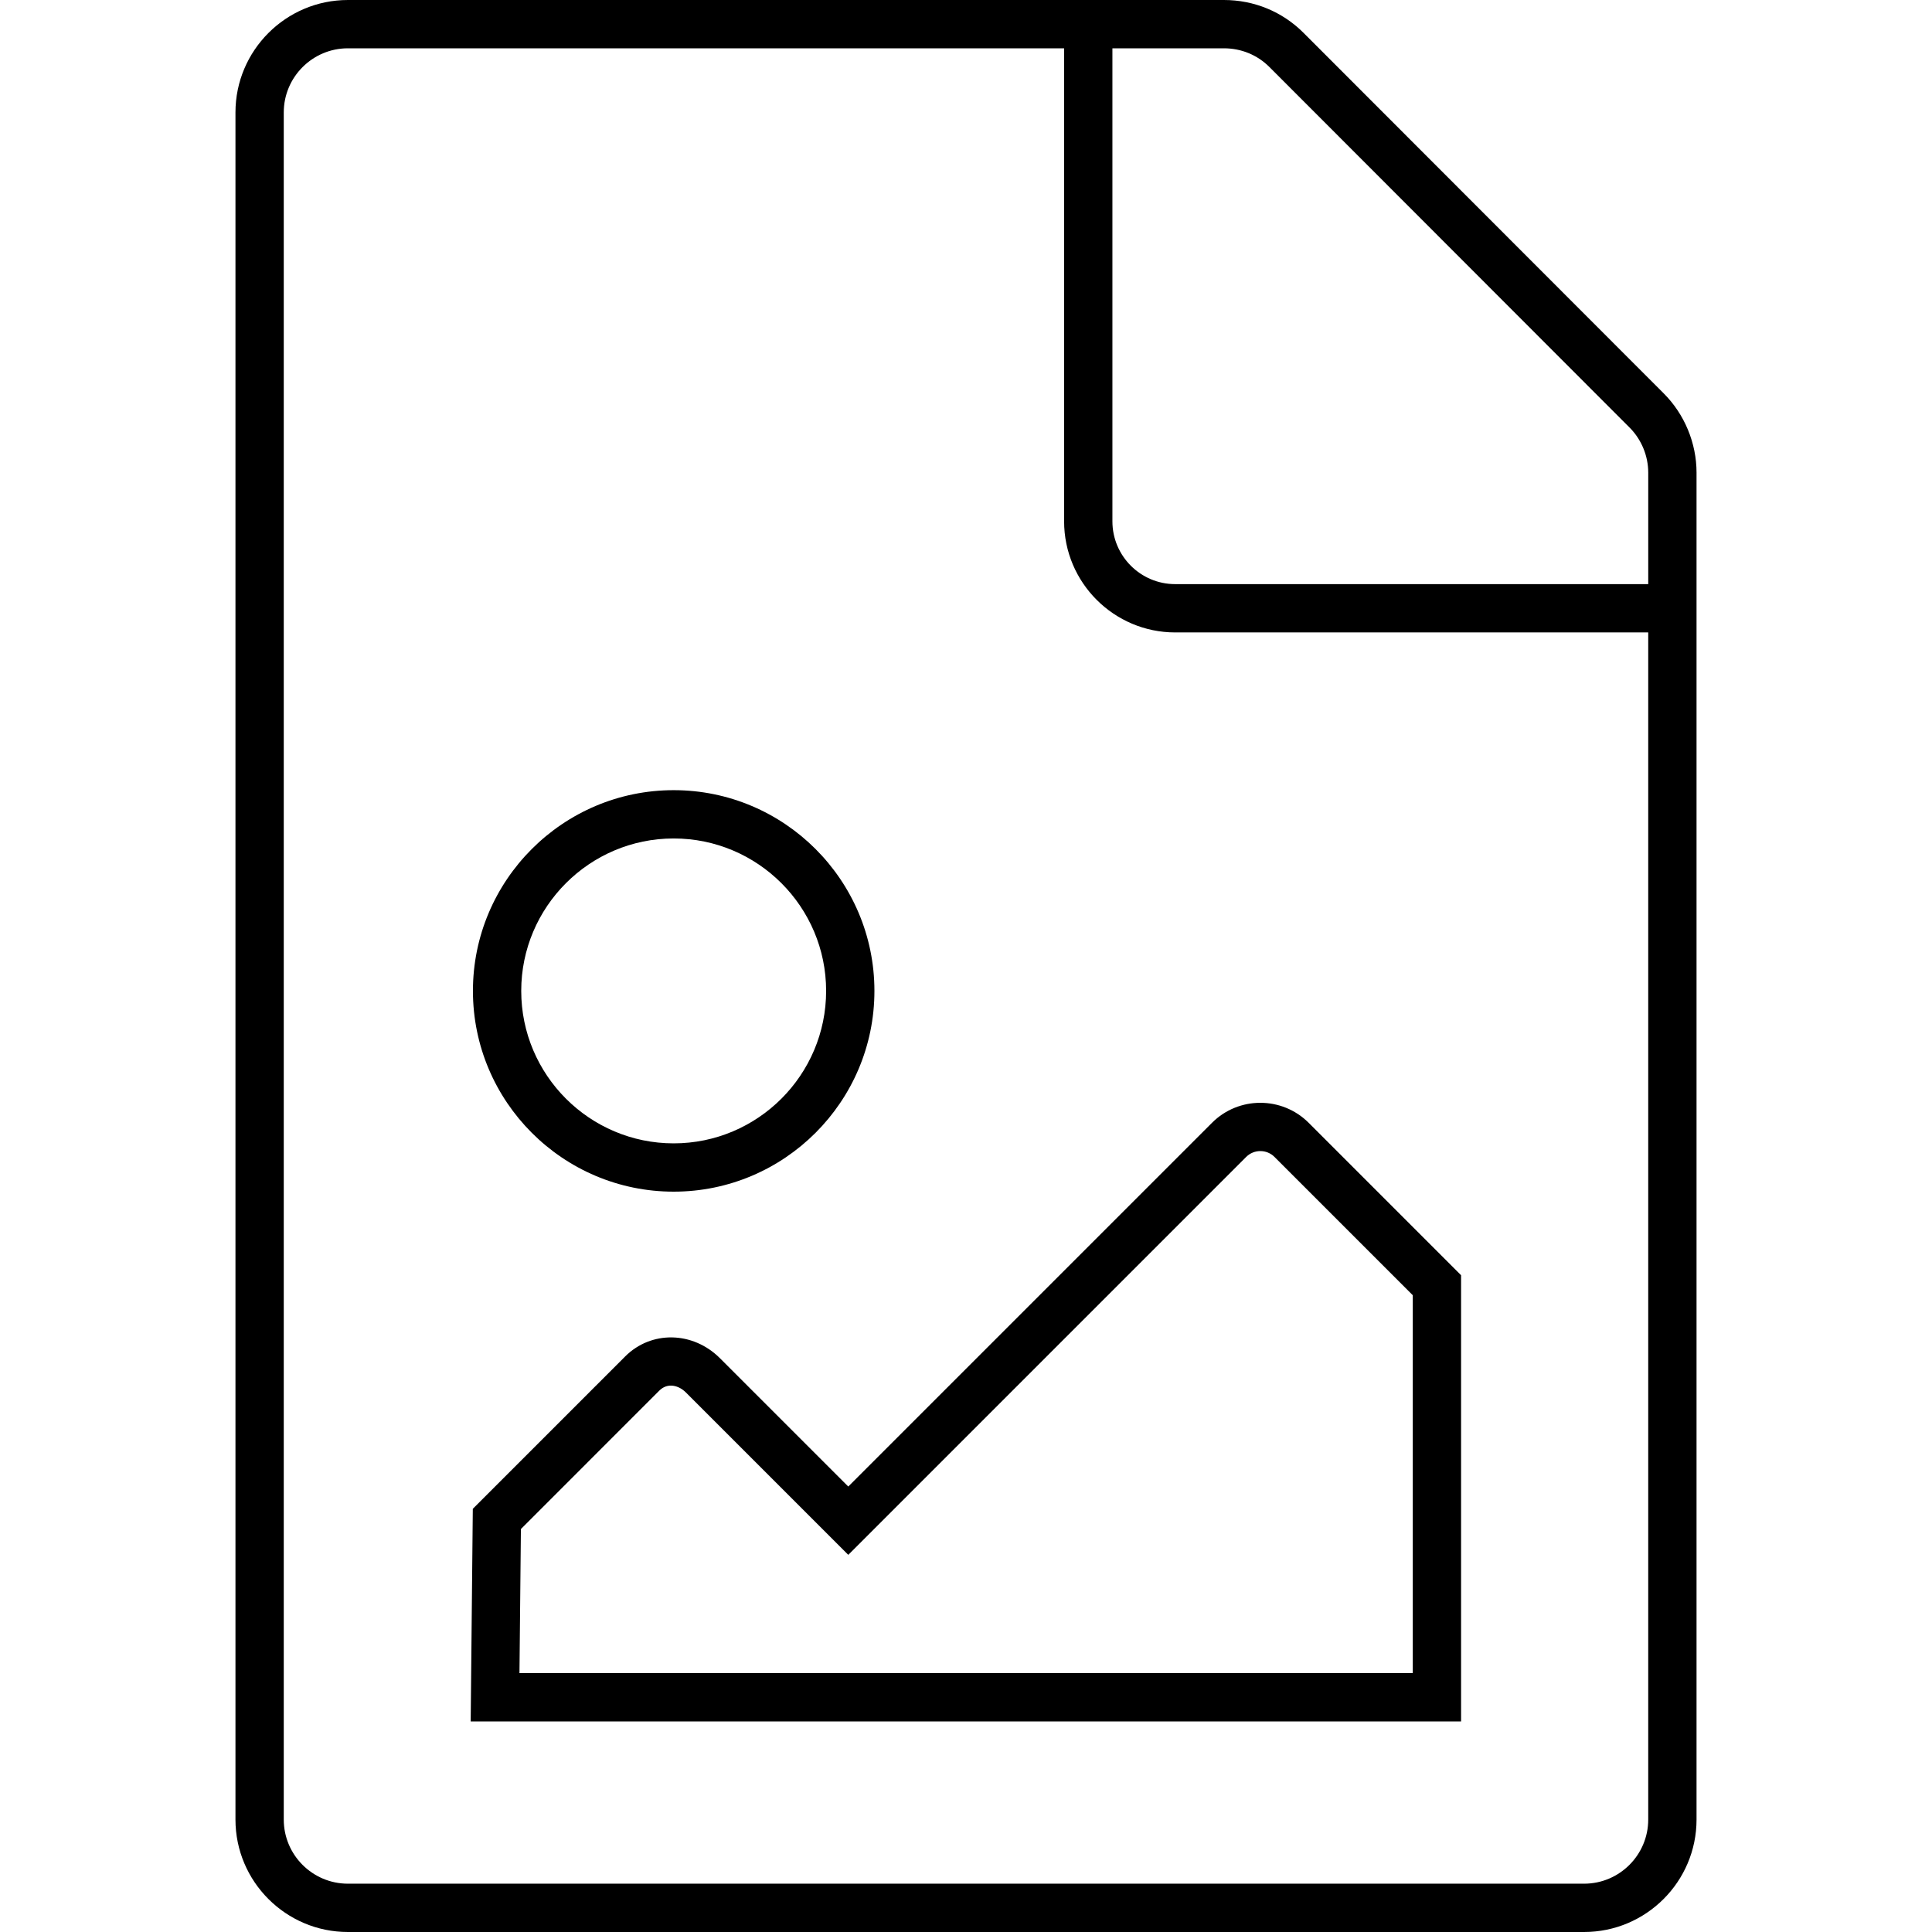 <?xml version="1.0" encoding="utf-8"?>
<!-- Generator: Adobe Illustrator 23.0.0, SVG Export Plug-In . SVG Version: 6.00 Build 0)  -->
<svg version="1.1" id="icon-photo" xmlns="http://www.w3.org/2000/svg" xmlns:xlink="http://www.w3.org/1999/xlink" x="0px" y="0px"
	 viewBox="0 0 160 160" style="enable-background:new 0 0 160 160;" xml:space="preserve">
<path d="M131.188,160H28.812c-5.135,0-9.312-4.178-9.312-9.312V9.312C19.5,4.178,23.678,0,28.812,0
	h72.546c2.499,0,4.841,0.965,6.594,2.719l29.83,29.86
	C139.509,34.306,140.5,36.698,140.5,39.142V150.688C140.5,155.822,136.322,160,131.188,160z M28.812,4
	C25.883,4,23.5,6.383,23.5,9.312v141.375c0,2.93,2.383,5.312,5.312,5.312h102.375
	c2.93,0,5.312-2.383,5.312-5.312V52.375H97.325c-5.073,0-9.2-4.127-9.2-9.2V4H28.812z
	 M92.125,4v39.175c0,2.867,2.333,5.2,5.2,5.2H136.5v-9.233
	c0-1.391-0.563-2.752-1.547-3.735L105.123,5.546C104.126,4.549,102.789,4,101.358,4
	H92.125z M121,142.562H38.98l0.176-17.609l12.617-12.617
	c2.159-2.159,5.609-2.096,7.851,0.147L70.25,123.109l30.126-30.126
	c2.205-2.205,5.792-2.204,7.999-0.001L121,105.609V142.562z M43.02,138.562H117v-31.297
	l-11.453-11.454c-0.646-0.645-1.695-0.645-2.343,0L70.25,128.766l-13.454-13.454
	c-0.563-0.564-1.49-0.85-2.195-0.147l-11.462,11.463L43.02,138.562z M55.791,98.688
	c-9.167,0-16.625-7.458-16.625-16.625s7.458-16.625,16.625-16.625s16.625,7.458,16.625,16.625
	S64.958,98.688,55.791,98.688z M55.791,69.438c-6.961,0-12.625,5.664-12.625,12.625
	c0,6.962,5.664,12.625,12.625,12.625s12.625-5.663,12.625-12.625
	C68.416,75.101,62.752,69.438,55.791,69.438z"/>
</svg>
